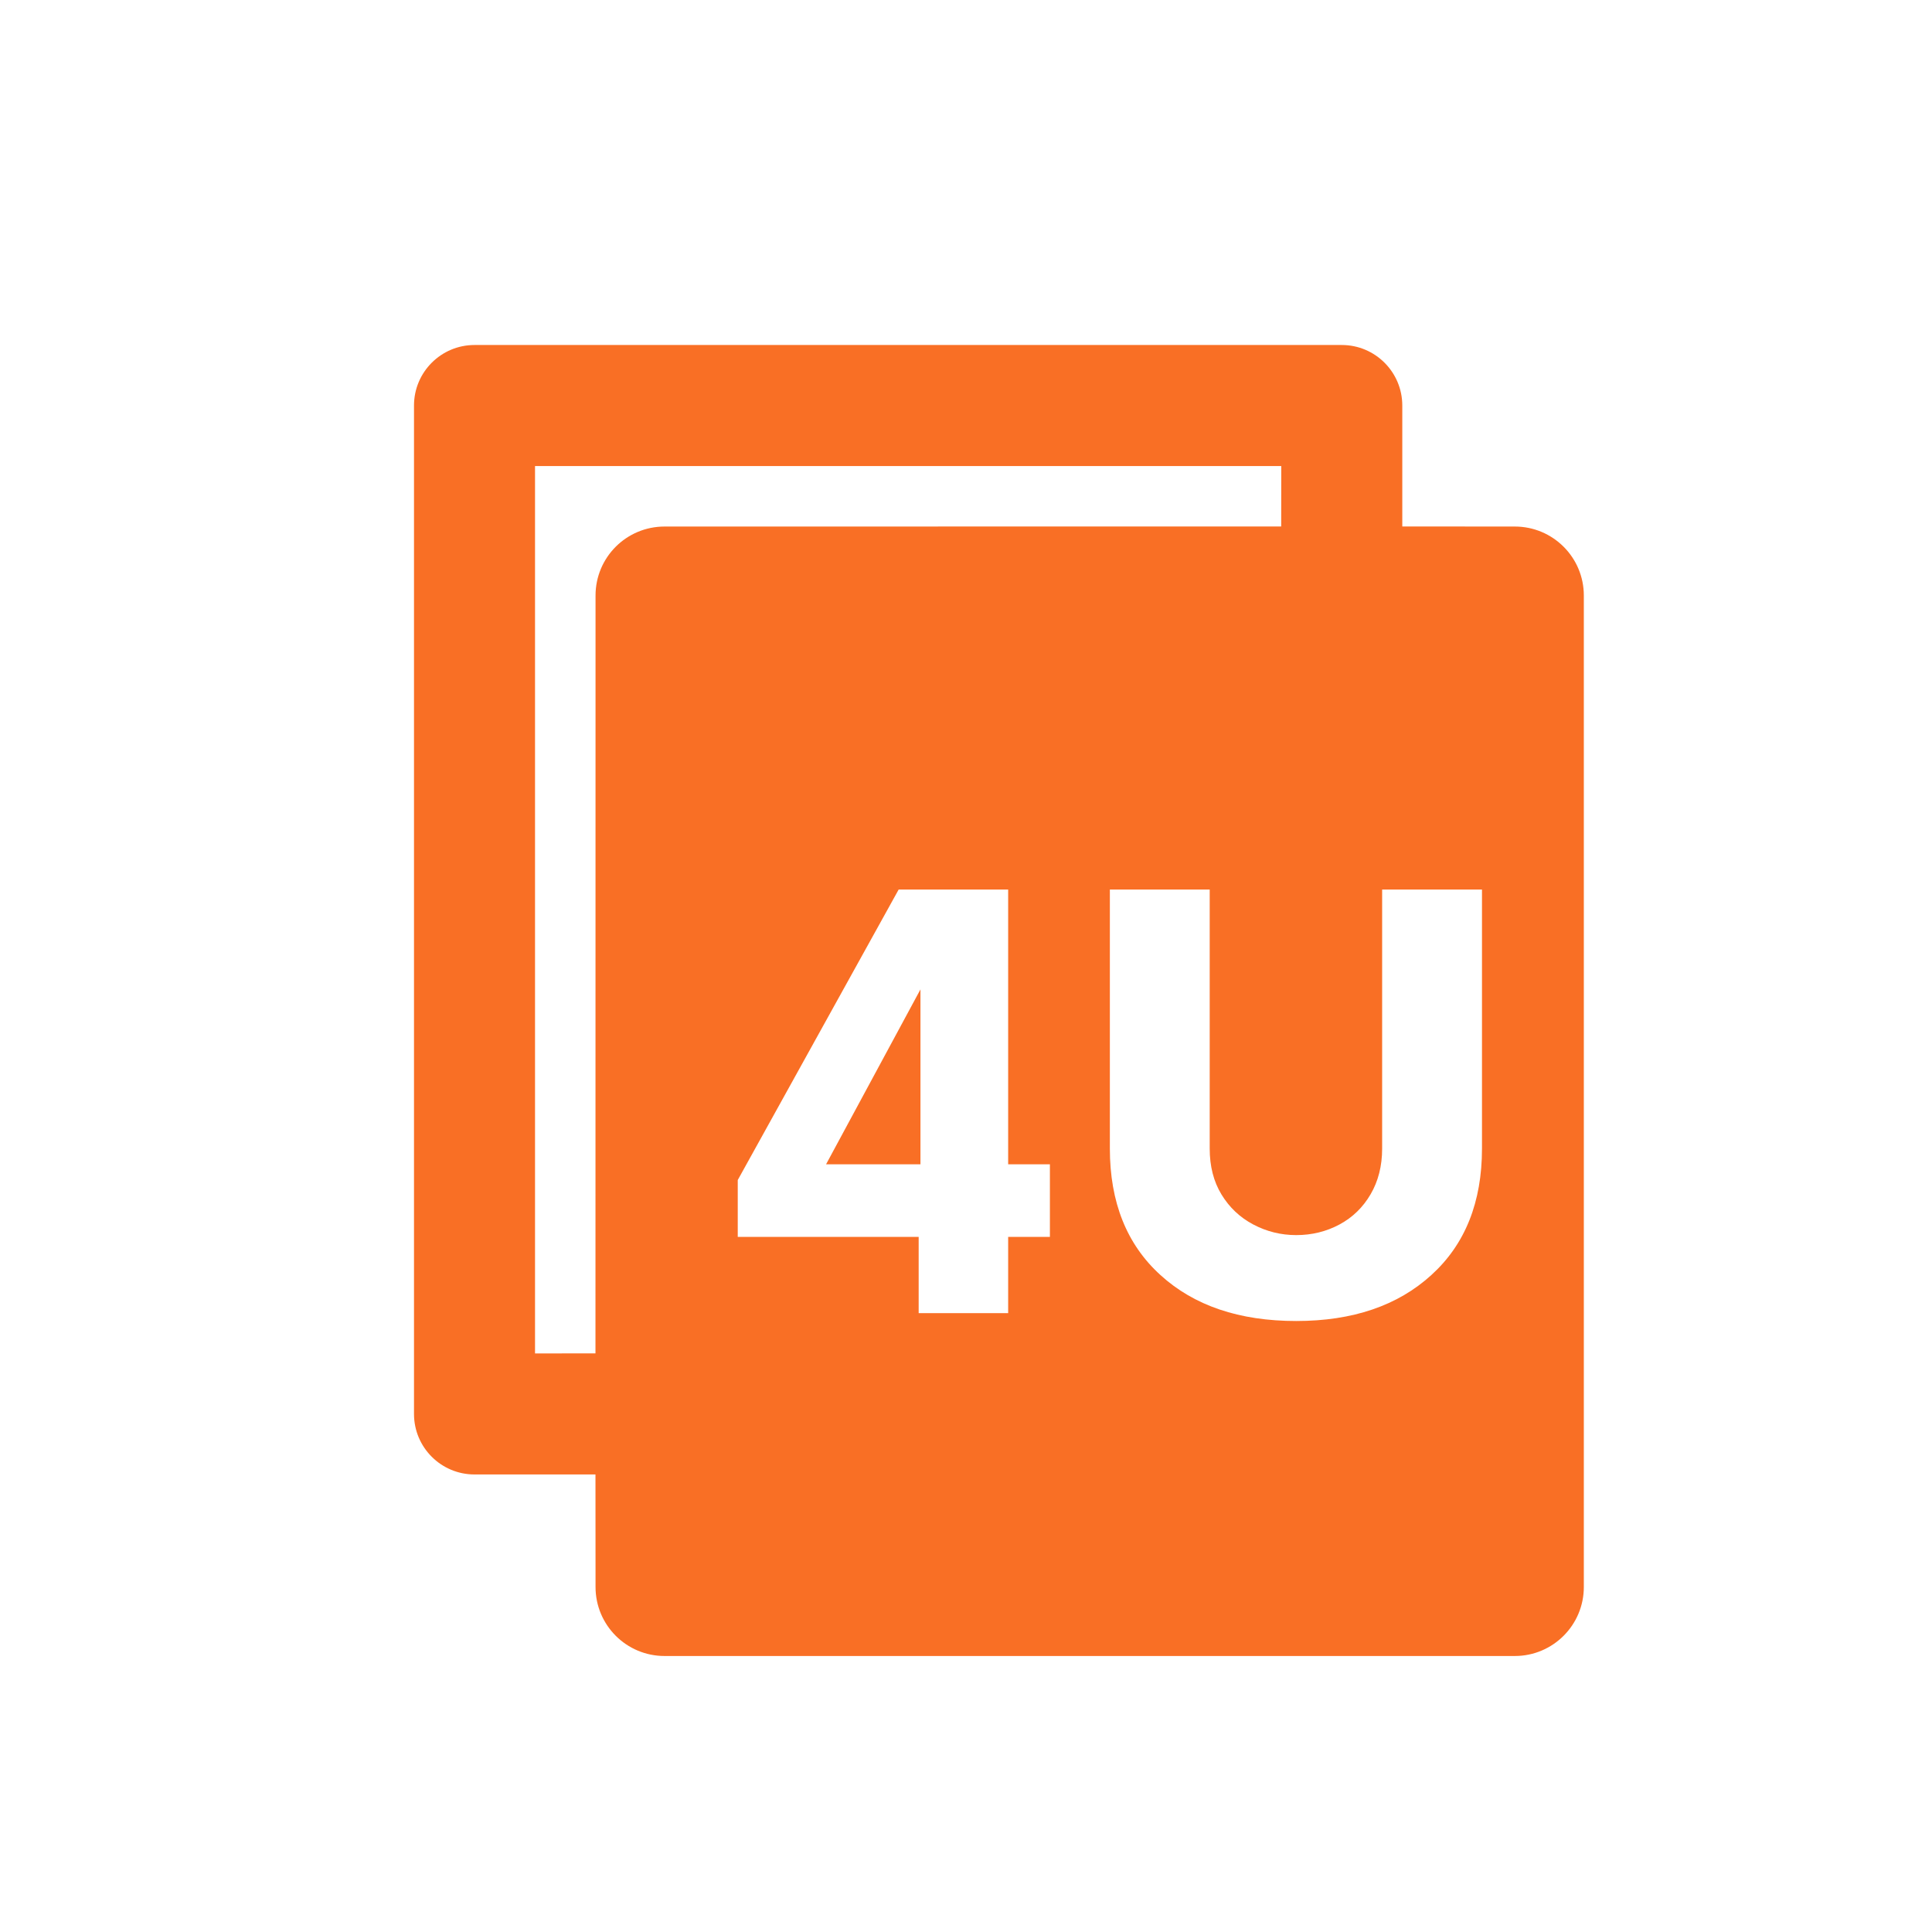 <?xml version="1.0" encoding="UTF-8"?>
<svg width="28px" height="28px" viewBox="0 0 28 28" version="1.1" xmlns="http://www.w3.org/2000/svg" xmlns:xlink="http://www.w3.org/1999/xlink">
    <title>4ult</title>
    <g id="PC调整" stroke="none" stroke-width="1" fill="none" fill-rule="evenodd">
        <g id="9PC端切图" transform="translate(-380, -2663)">
            <g id="4ult" transform="translate(380, 2663)">
                <rect id="矩形" x="0" y="0" width="28" height="28"></rect>
                <g id="编组-6" transform="translate(6, 5)" fill="#F96F25" fill-rule="nonzero">
                    <path d="M13.446,0 C13.93,0 14.323,0.393 14.323,0.877 L14.323,2.63 L15.954,2.631 C16.506,2.631 16.954,3.078 16.954,3.631 L16.954,18 C16.954,18.552 16.506,19 15.954,19 L3.631,19 C3.078,19 2.631,18.552 2.631,18 L2.63,16.369 L0.877,16.369 C0.393,16.369 0,15.977 0,15.492 L0,0.877 C0,0.393 0.393,0 0.877,0 L13.446,0 Z M12.568,2.63 L12.569,1.754 L1.754,1.754 L1.754,14.615 L2.63,14.614 L2.631,3.631 C2.631,3.078 3.078,2.631 3.631,2.631 L12.568,2.63 Z M11.532,7.892 L10.085,7.892 L10.085,11.646 C10.085,12.423 10.329,13.034 10.817,13.478 C11.305,13.923 11.961,14.145 12.786,14.145 C13.604,14.145 14.257,13.923 14.745,13.478 C15.234,13.034 15.478,12.423 15.478,11.646 L15.478,7.892 L14.031,7.892 L14.031,11.646 C14.031,11.897 13.975,12.118 13.864,12.308 C13.753,12.498 13.603,12.644 13.413,12.746 C13.223,12.848 13.014,12.9 12.786,12.9 C12.563,12.9 12.356,12.848 12.163,12.746 C11.97,12.644 11.817,12.499 11.703,12.312 C11.589,12.125 11.532,11.903 11.532,11.646 L11.532,7.892 Z M8.611,7.892 L7.024,7.892 L4.692,12.102 L4.692,12.926 L7.314,12.926 L7.314,14.031 L8.611,14.031 L8.611,12.926 L9.216,12.926 L9.216,11.874 L8.611,11.874 L8.611,7.892 Z M7.34,9.339 L7.34,11.874 L5.972,11.874 L7.34,9.339 Z" id="形状结合"></path>
                </g>
            </g>
        </g>
    </g>
</svg>
